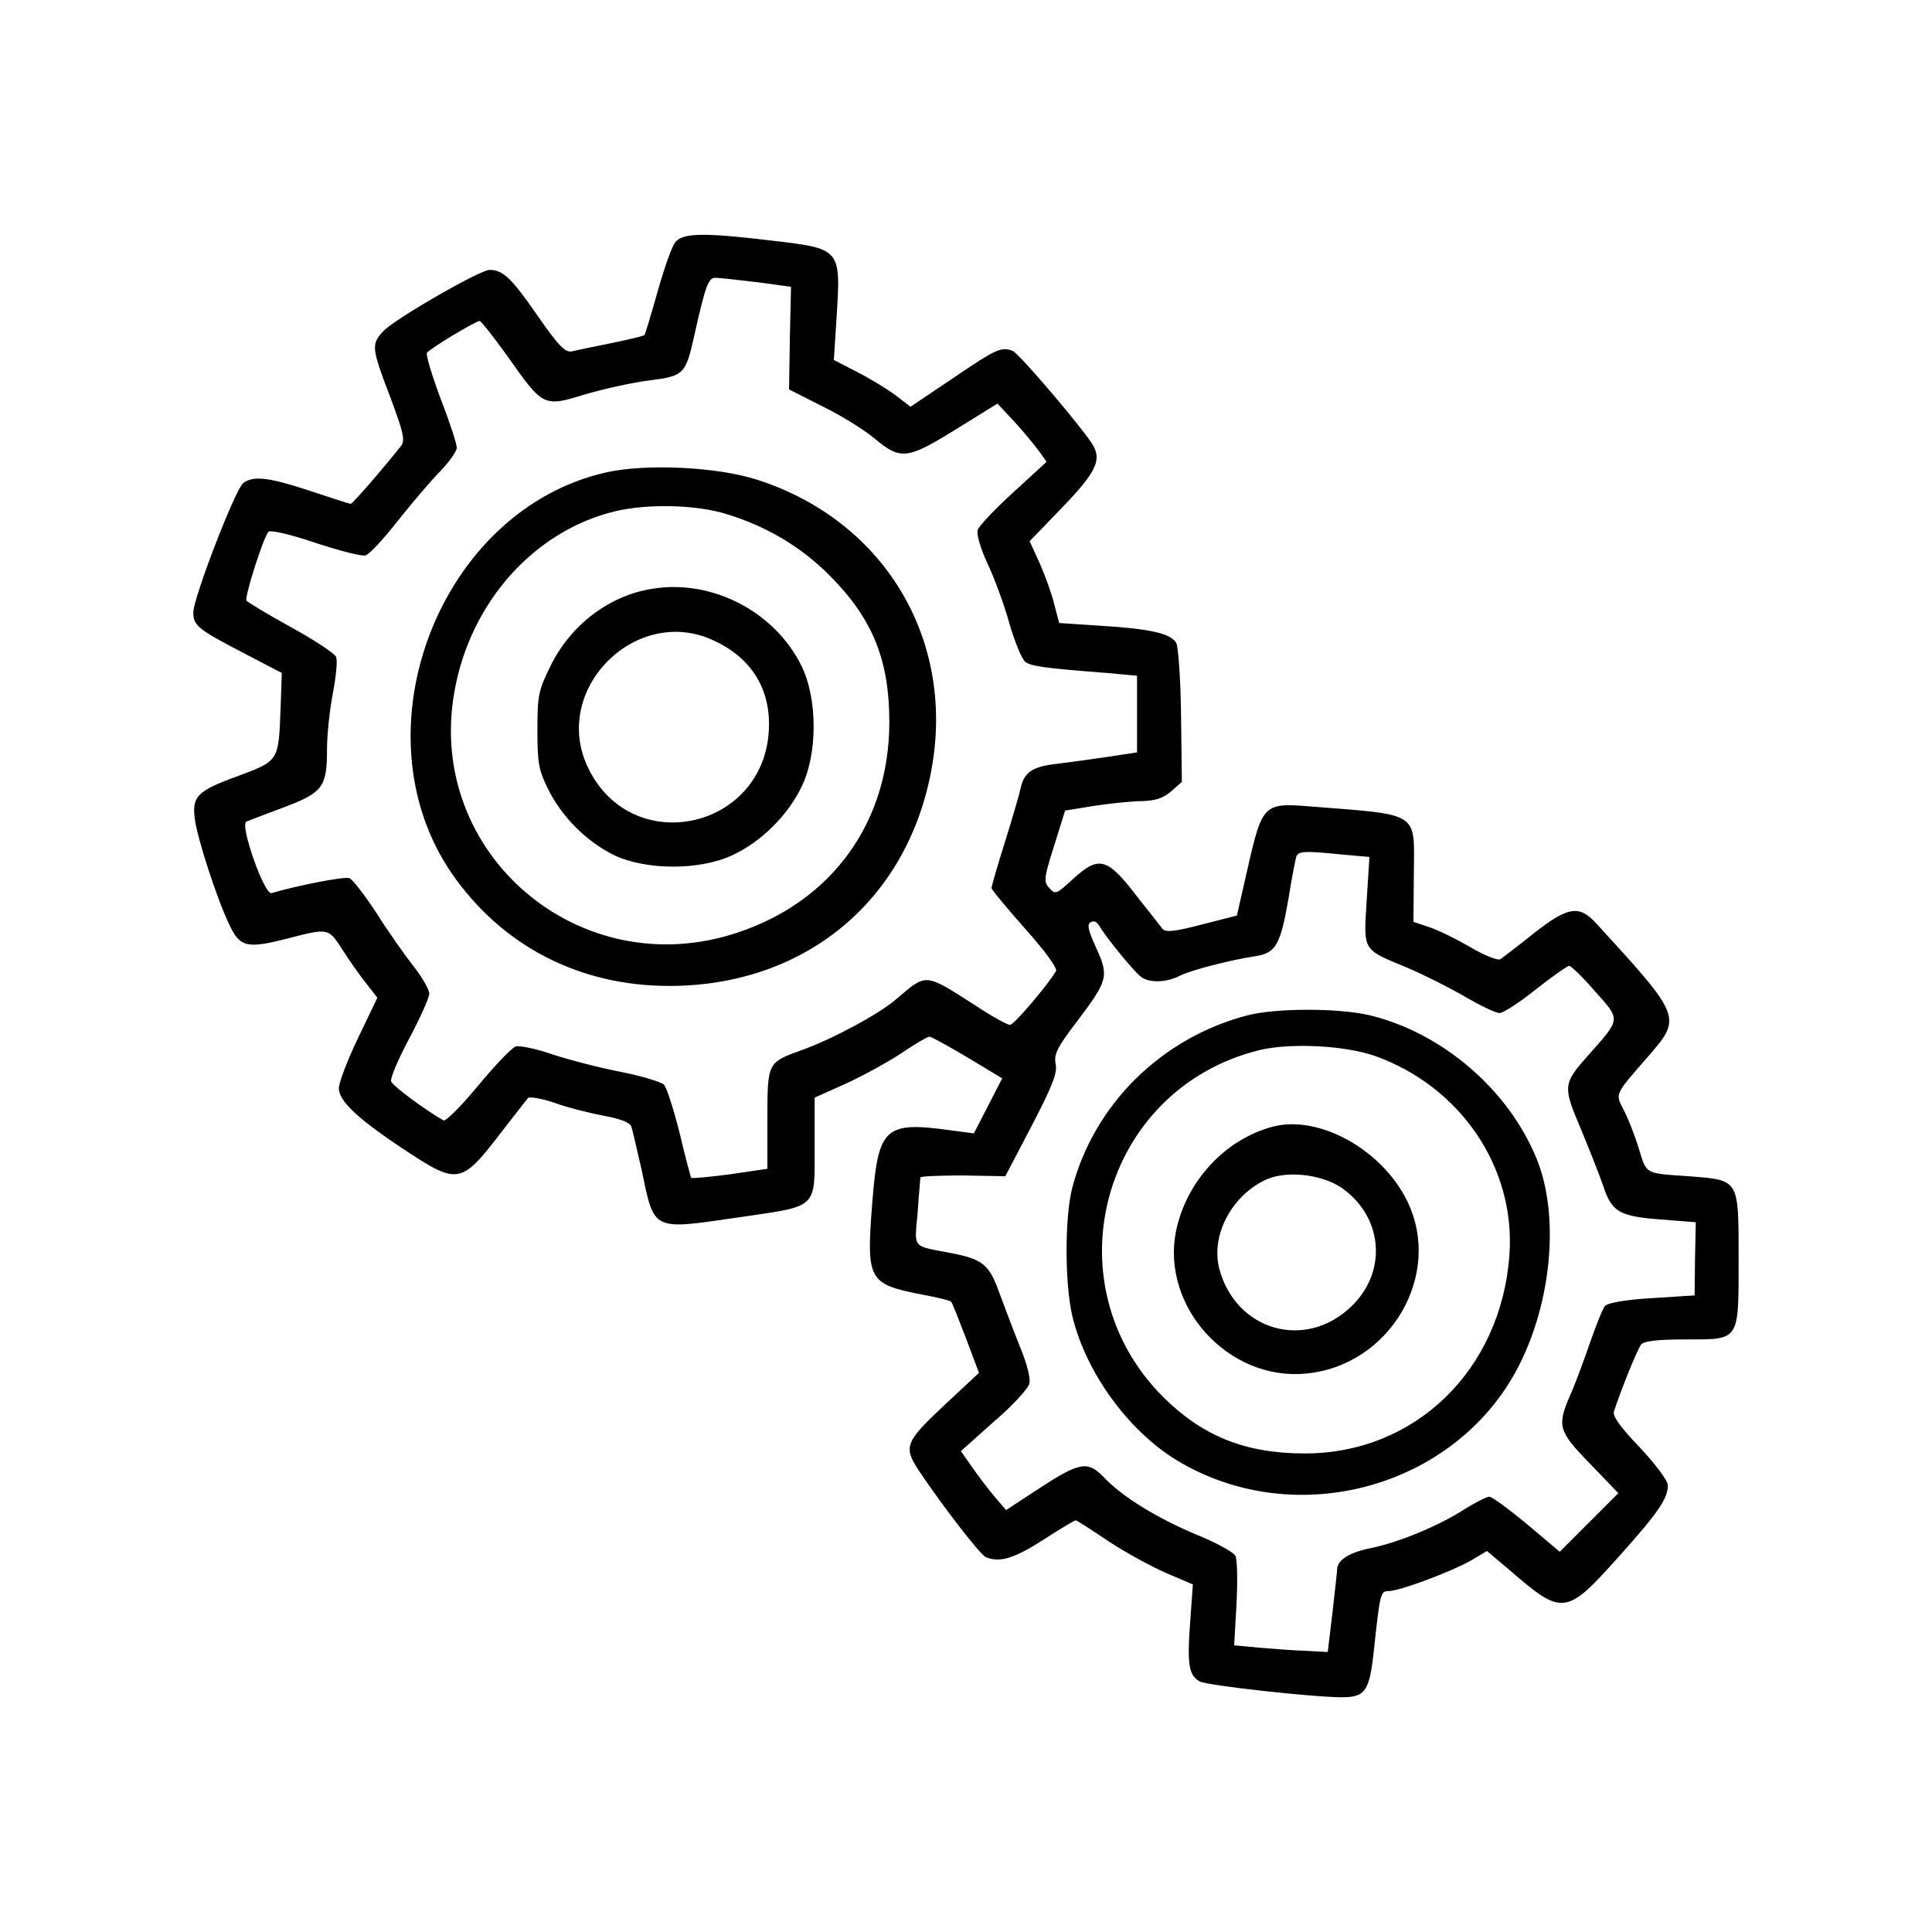 <?xml version="1.0" encoding="UTF-8" standalone="no"?>
<!-- Created with Inkscape (http://www.inkscape.org/) -->

<svg
   width="130mm"
   height="130mm"
   viewBox="0 0 130 130"
   version="1.1"
   id="svg1"
   sodipodi:docname="cogs.svg"
   inkscape:version="1.4.2 (ebf0e940, 2025-05-08)"
   xmlns:inkscape="http://www.inkscape.org/namespaces/inkscape"
   xmlns:sodipodi="http://sodipodi.sourceforge.net/DTD/sodipodi-0.dtd"
   xmlns="http://www.w3.org/2000/svg"
   xmlns:svg="http://www.w3.org/2000/svg">
  <sodipodi:namedview
     id="namedview1"
     pagecolor="#ffffff"
     bordercolor="#000000"
     borderopacity="0.25"
     inkscape:showpageshadow="2"
     inkscape:pageopacity="0.0"
     inkscape:pagecheckerboard="0"
     inkscape:deskcolor="#d1d1d1"
     inkscape:document-units="mm"
     inkscape:zoom="0.62668897"
     inkscape:cx="249.72515"
     inkscape:cy="173.92998"
     inkscape:window-width="1920"
     inkscape:window-height="1027"
     inkscape:window-x="0"
     inkscape:window-y="25"
     inkscape:window-maximized="0"
     inkscape:current-layer="layer1" />
  <defs
     id="defs1" />
  <g
     inkscape:label="Layer 1"
     inkscape:groupmode="layer"
     id="layer1"
     transform="translate(-66.41,-89.165)">
    <path
       id="path10"
       style="stroke-width:0.265"
       d="m 152.048,164.977 c -3.201,0.847 -5.821,3.678 -6.509,7.038 -1.005,5.08 3.519,10.054 8.705,9.578 5.689,-0.503 9.287,-6.641 6.853,-11.615 -1.693,-3.466 -5.953,-5.821 -9.049,-5.001 z m 4.657,4.128 c 2.778,1.958 3.069,5.636 0.635,7.964 -3.096,2.99 -7.779,1.64 -8.89,-2.54 -0.556,-2.17 0.741,-4.789 3.016,-5.927 1.376,-0.714 3.863,-0.45 5.239,0.503 z m -46.408,-40.322 c -2.884,0.45 -5.503,2.434 -6.853,5.212 -0.794,1.614 -0.873,1.958 -0.873,4.286 0,2.196 0.079,2.699 0.714,3.969 0.926,1.879 2.566,3.519 4.419,4.445 2.143,1.032 5.794,1.058 8.017,0 1.931,-0.9 3.757,-2.725 4.657,-4.657 1.058,-2.223 1.032,-5.874 -0.026,-8.043 -1.799,-3.678 -6.032,-5.874 -10.054,-5.212 z m 4.048,3.44 c 2.487,1.111 3.81,3.096 3.81,5.662 0,7.091 -9.34,9.207 -12.25,2.778 -2.328,-5.159 3.281,-10.769 8.44,-8.44 z m 35.983,25.268 c -5.768,1.508 -10.292,5.98 -11.774,11.615 -0.503,2.011 -0.503,6.35 0,8.572 0.9,3.81 3.757,7.752 7.064,9.763 7.964,4.789 18.706,1.852 22.939,-6.271 2.275,-4.392 2.805,-10.239 1.244,-14.049 -1.905,-4.657 -6.376,-8.493 -11.298,-9.657 -2.117,-0.476 -6.244,-0.476 -8.176,0.026 z m 8.599,2.725 c 5.768,2.064 9.472,7.514 9.049,13.388 -0.556,7.752 -6.35,13.361 -13.758,13.361 -4.022,0 -6.906,-1.164 -9.578,-3.836 -7.62,-7.673 -4.048,-20.637 6.429,-23.283 2.09,-0.529 5.794,-0.344 7.858,0.37 z m -51.726,-39.264 c -11.192,2.514 -16.933,17.383 -10.425,26.935 3.36,4.895 8.573,7.62 14.658,7.62 8.943,0 15.796,-5.503 17.568,-14.129 1.852,-8.916 -2.937,-17.119 -11.615,-19.923 -2.672,-0.873 -7.488,-1.111 -10.186,-0.503 z m 8.096,2.805 c 2.699,0.82 5.054,2.223 6.985,4.18 2.857,2.884 3.969,5.662 3.969,9.816 0,6.72 -3.836,12.039 -10.186,14.155 -10.61,3.572 -21.034,-5.292 -19.076,-16.219 1.058,-5.98 5.345,-10.795 10.795,-12.118 2.223,-0.529 5.45,-0.45 7.514,0.185 z m -3.413,-18.336 c -0.238,0.238 -0.767,1.746 -1.217,3.334 -0.45,1.587 -0.847,2.937 -0.9,2.963 -0.053,0.053 -1.032,0.291 -2.196,0.529 -1.138,0.238 -2.355,0.476 -2.646,0.556 -0.476,0.106 -0.873,-0.291 -2.355,-2.408 -1.746,-2.54 -2.328,-3.069 -3.228,-3.069 -0.635,0 -6.429,3.334 -7.144,4.128 -0.82,0.873 -0.794,1.138 0.476,4.445 0.9,2.408 1.005,2.91 0.714,3.281 -1.191,1.508 -3.254,3.889 -3.387,3.889 -0.079,0 -1.296,-0.397 -2.725,-0.873 -2.805,-0.926 -3.81,-1.032 -4.498,-0.529 -0.529,0.397 -3.36,7.726 -3.36,8.705 0,0.9 0.318,1.138 3.413,2.752 l 2.54,1.323 -0.079,2.302 c -0.132,3.651 -0.106,3.598 -2.857,4.63 -2.778,1.005 -3.122,1.376 -2.91,2.937 0.185,1.323 1.455,5.265 2.302,7.038 0.714,1.535 1.164,1.667 3.863,0.979 2.857,-0.741 2.805,-0.741 3.784,0.767 0.45,0.714 1.164,1.72 1.587,2.249 l 0.741,0.953 -1.296,2.699 c -0.714,1.482 -1.296,3.016 -1.296,3.387 0,0.873 1.296,2.09 4.551,4.233 3.413,2.249 3.704,2.196 6.218,-1.058 0.952,-1.244 1.852,-2.381 1.958,-2.514 0.106,-0.106 0.9,0.026 1.773,0.318 0.847,0.318 2.355,0.688 3.307,0.873 1.191,0.212 1.799,0.476 1.879,0.741 0.079,0.238 0.37,1.535 0.688,2.91 0.873,4.154 0.635,4.048 6.615,3.175 5.265,-0.767 5.027,-0.529 5.027,-4.683 v -3.36 l 2.064,-0.926 c 1.111,-0.503 2.805,-1.429 3.731,-2.037 0.926,-0.635 1.799,-1.138 1.931,-1.138 0.132,0 1.27,0.635 2.566,1.402 l 2.328,1.402 -0.953,1.852 -0.953,1.852 -1.587,-0.212 c -4.392,-0.609 -4.842,-0.185 -5.239,4.736 -0.423,5.371 -0.318,5.609 3.36,6.324 1.005,0.185 1.879,0.397 1.931,0.476 0.079,0.053 0.503,1.164 1.005,2.461 l 0.873,2.328 -2.355,2.196 c -2.619,2.461 -2.752,2.778 -1.667,4.419 1.64,2.434 4.128,5.662 4.498,5.794 0.953,0.37 1.879,0.079 3.836,-1.164 1.138,-0.741 2.117,-1.323 2.196,-1.323 0.079,0 1.058,0.635 2.196,1.402 1.164,0.767 2.91,1.72 3.889,2.143 l 1.799,0.767 -0.185,2.566 c -0.212,2.857 -0.079,3.572 0.661,3.969 0.476,0.265 7.62,1.058 9.551,1.058 1.561,0 1.852,-0.397 2.143,-3.069 0.423,-3.942 0.45,-4.075 1.005,-4.075 0.741,0 4.18,-1.296 5.503,-2.037 l 1.111,-0.661 1.535,1.296 c 3.545,3.069 3.784,3.043 7.276,-0.847 2.725,-3.043 3.36,-3.969 3.36,-4.868 0,-0.318 -0.82,-1.402 -1.879,-2.54 -1.323,-1.376 -1.852,-2.117 -1.746,-2.434 0.45,-1.402 1.587,-4.207 1.826,-4.498 0.185,-0.238 1.111,-0.344 3.016,-0.344 3.651,0 3.545,0.159 3.545,-5.477 0,-5.345 0.053,-5.239 -3.36,-5.503 -3.016,-0.212 -2.805,-0.106 -3.36,-1.879 -0.265,-0.873 -0.714,-2.011 -1.005,-2.566 -0.582,-1.138 -0.661,-0.979 1.667,-3.651 2.249,-2.593 2.223,-2.646 -3.519,-8.916 -1.164,-1.27 -1.905,-1.138 -4.233,0.688 -1.058,0.847 -2.064,1.614 -2.223,1.72 -0.185,0.106 -1.085,-0.265 -2.037,-0.82 -0.953,-0.556 -2.196,-1.164 -2.778,-1.349 l -1.032,-0.344 0.026,-3.175 c 0.026,-4.313 0.529,-3.995 -7.117,-4.604 -2.963,-0.238 -3.096,-0.079 -4.048,4.101 l -0.741,3.254 -2.381,0.609 c -1.826,0.476 -2.408,0.529 -2.619,0.291 -0.132,-0.185 -0.847,-1.085 -1.587,-2.011 -2.143,-2.831 -2.672,-2.963 -4.471,-1.323 -1.085,1.005 -1.164,1.032 -1.561,0.582 -0.397,-0.423 -0.37,-0.661 0.318,-2.831 l 0.741,-2.381 1.958,-0.318 c 1.085,-0.159 2.514,-0.318 3.201,-0.318 0.9,-0.026 1.429,-0.185 1.984,-0.661 l 0.714,-0.635 -0.053,-4.419 c -0.026,-2.434 -0.185,-4.63 -0.318,-4.921 -0.37,-0.635 -1.667,-0.953 -5.08,-1.164 l -2.805,-0.185 -0.318,-1.217 c -0.159,-0.688 -0.609,-1.931 -0.979,-2.778 l -0.688,-1.508 2.143,-2.223 c 2.275,-2.355 2.672,-3.175 2.17,-4.154 -0.529,-0.979 -5.001,-6.244 -5.45,-6.429 -0.767,-0.291 -1.085,-0.159 -3.969,1.799 l -2.91,1.958 -1.032,-0.794 c -0.582,-0.423 -1.746,-1.138 -2.593,-1.561 l -1.535,-0.794 0.185,-2.857 c 0.291,-4.657 0.318,-4.63 -4.471,-5.186 -4.392,-0.529 -5.821,-0.503 -6.35,0.079 z m 5.424,2.725 2.328,0.318 -0.079,3.44 -0.053,3.466 2.249,1.138 c 1.244,0.609 2.831,1.587 3.545,2.196 1.72,1.429 2.17,1.376 5.45,-0.661 l 2.778,-1.72 1.138,1.217 c 0.609,0.661 1.349,1.561 1.64,1.958 l 0.529,0.741 -2.249,2.064 c -1.217,1.111 -2.302,2.249 -2.381,2.514 -0.106,0.291 0.185,1.244 0.635,2.223 0.45,0.953 1.138,2.778 1.482,4.048 0.37,1.27 0.847,2.434 1.085,2.619 0.397,0.291 1.349,0.423 5.477,0.741 l 2.037,0.185 v 5.159 l -1.905,0.291 c -1.058,0.159 -2.619,0.37 -3.466,0.476 -1.667,0.185 -2.223,0.556 -2.461,1.64 -0.079,0.397 -0.556,2.011 -1.058,3.625 -0.503,1.587 -0.9,2.99 -0.9,3.096 0,0.106 1.005,1.323 2.249,2.725 1.349,1.508 2.196,2.672 2.09,2.857 -0.556,0.953 -2.831,3.625 -3.096,3.625 -0.185,0 -1.244,-0.582 -2.355,-1.323 -3.44,-2.196 -3.228,-2.17 -5.345,-0.37 -1.138,0.979 -4.339,2.699 -6.376,3.413 -2.249,0.82 -2.249,0.82 -2.249,4.63 v 3.334 l -2.514,0.37 c -1.402,0.185 -2.566,0.291 -2.619,0.238 -0.026,-0.053 -0.397,-1.402 -0.767,-2.99 -0.397,-1.587 -0.873,-3.069 -1.058,-3.281 -0.212,-0.185 -1.508,-0.582 -2.857,-0.847 -1.376,-0.265 -3.44,-0.794 -4.577,-1.164 -1.138,-0.397 -2.275,-0.635 -2.54,-0.556 -0.265,0.079 -1.402,1.27 -2.54,2.646 -1.138,1.376 -2.17,2.408 -2.328,2.328 -1.323,-0.767 -3.387,-2.302 -3.519,-2.619 -0.079,-0.185 0.476,-1.508 1.217,-2.884 0.741,-1.402 1.349,-2.752 1.349,-3.016 0,-0.291 -0.476,-1.111 -1.058,-1.852 -0.582,-0.741 -1.72,-2.355 -2.487,-3.572 -0.794,-1.217 -1.614,-2.275 -1.826,-2.355 -0.344,-0.132 -3.545,0.503 -5.239,1.005 -0.476,0.159 -2.17,-4.63 -1.693,-4.815 0.159,-0.053 1.27,-0.503 2.514,-0.953 2.646,-1.005 2.91,-1.376 2.91,-3.942 0,-0.953 0.185,-2.672 0.397,-3.757 0.212,-1.111 0.318,-2.196 0.212,-2.434 -0.079,-0.212 -1.429,-1.111 -3.016,-1.984 -1.587,-0.873 -2.937,-1.693 -3.016,-1.799 -0.132,-0.238 1.138,-4.26 1.482,-4.63 0.132,-0.132 1.429,0.159 3.149,0.741 1.614,0.529 3.122,0.926 3.387,0.847 0.265,-0.079 1.244,-1.138 2.17,-2.328 0.953,-1.191 2.223,-2.699 2.857,-3.334 0.609,-0.635 1.111,-1.349 1.111,-1.587 0,-0.238 -0.476,-1.72 -1.085,-3.281 -0.582,-1.561 -1.005,-2.963 -0.926,-3.096 0.159,-0.265 3.281,-2.143 3.545,-2.143 0.106,0 0.953,1.085 1.905,2.408 2.381,3.387 2.408,3.387 5.239,2.514 1.27,-0.37 3.201,-0.794 4.286,-0.926 2.328,-0.291 2.434,-0.423 3.016,-3.016 0.741,-3.334 0.953,-3.889 1.402,-3.889 0.238,0 1.482,0.132 2.778,0.291 z m 39.449,38.523 1.799,0.159 -0.185,2.937 c -0.212,3.44 -0.318,3.254 2.752,4.524 1.111,0.476 2.857,1.349 3.889,1.958 1.005,0.582 2.037,1.085 2.302,1.085 0.238,0 1.349,-0.714 2.434,-1.587 1.111,-0.873 2.117,-1.587 2.249,-1.587 0.132,0 0.926,0.767 1.746,1.72 1.746,1.958 1.746,1.799 -0.503,4.339 -1.667,1.879 -1.667,2.064 -0.476,4.868 0.556,1.349 1.244,3.069 1.508,3.836 0.582,1.799 1.085,2.09 3.916,2.302 l 2.328,0.185 -0.053,2.461 -0.026,2.461 -2.884,0.185 c -1.799,0.106 -2.963,0.318 -3.149,0.529 -0.159,0.185 -0.609,1.323 -1.032,2.54 -0.423,1.217 -1.005,2.805 -1.323,3.493 -0.873,2.037 -0.794,2.381 1.349,4.577 l 1.905,1.984 -1.984,1.984 -1.958,1.958 -2.196,-1.852 c -1.217,-1.005 -2.355,-1.852 -2.54,-1.852 -0.185,0 -0.9,0.37 -1.64,0.82 -1.746,1.138 -4.392,2.223 -6.244,2.619 -1.508,0.291 -2.302,0.794 -2.355,1.402 0,0.185 -0.159,1.508 -0.318,2.963 l -0.318,2.646 -1.455,-0.079 c -0.794,-0.026 -2.223,-0.132 -3.149,-0.212 l -1.693,-0.159 0.159,-2.778 c 0.079,-1.561 0.053,-3.016 -0.079,-3.254 -0.132,-0.238 -1.323,-0.9 -2.646,-1.429 -2.593,-1.085 -4.974,-2.54 -6.191,-3.836 -1.085,-1.138 -1.64,-1.032 -4.286,0.688 l -2.302,1.508 -0.794,-0.926 c -0.423,-0.503 -1.085,-1.376 -1.508,-1.984 l -0.741,-1.058 2.223,-1.984 c 1.244,-1.058 2.302,-2.223 2.381,-2.54 0.106,-0.344 -0.159,-1.376 -0.635,-2.514 -0.423,-1.058 -1.032,-2.672 -1.376,-3.598 -0.688,-1.931 -1.111,-2.275 -3.307,-2.699 -2.619,-0.503 -2.408,-0.265 -2.196,-2.699 0.079,-1.217 0.185,-2.275 0.185,-2.381 0.026,-0.079 1.296,-0.132 2.857,-0.132 l 2.857,0.053 1.773,-3.387 c 1.402,-2.699 1.746,-3.572 1.614,-4.18 -0.132,-0.635 0.106,-1.111 1.482,-2.91 2.037,-2.699 2.117,-2.99 1.244,-4.895 -0.529,-1.164 -0.635,-1.561 -0.37,-1.72 0.212,-0.132 0.423,-0.026 0.582,0.238 0.318,0.609 2.275,3.016 2.778,3.413 0.529,0.45 1.746,0.423 2.646,-0.053 0.741,-0.37 3.254,-1.032 5.133,-1.323 1.323,-0.212 1.64,-0.794 2.17,-3.836 0.212,-1.376 0.476,-2.672 0.529,-2.857 0.132,-0.37 0.582,-0.397 3.122,-0.132 z" />
  </g>
</svg>
